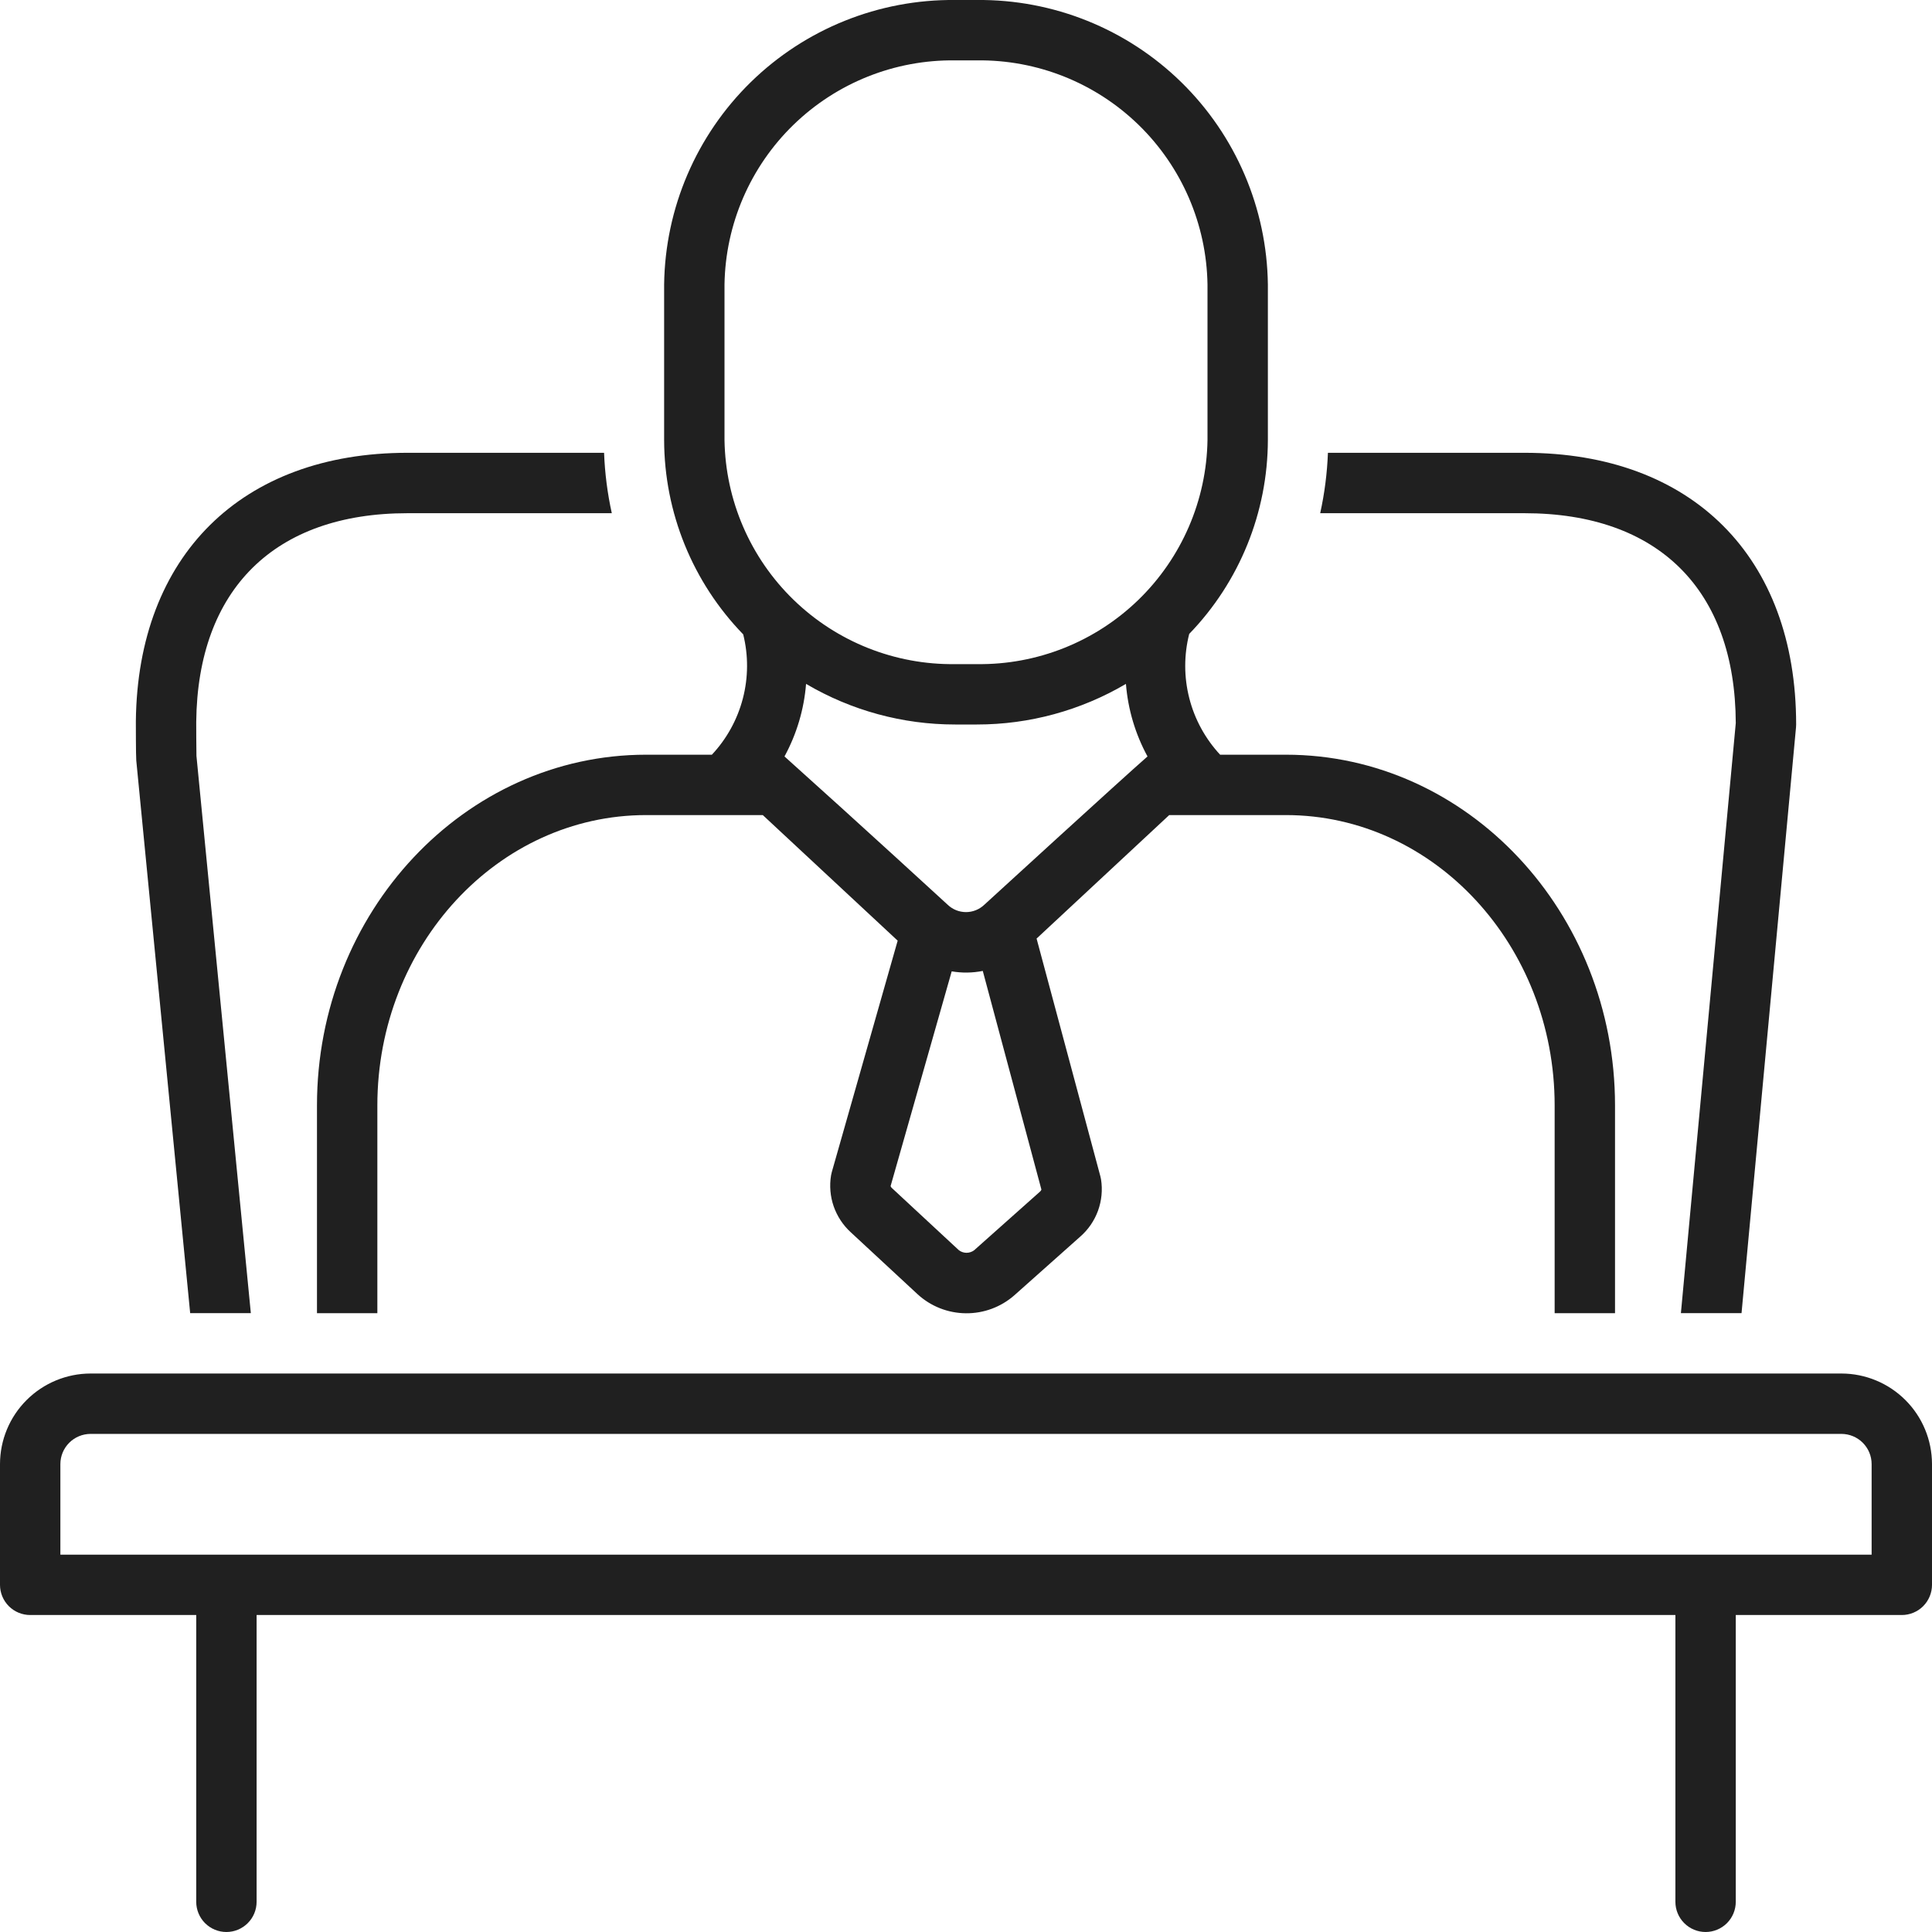 <svg width="60" height="60" viewBox="0 0 60 60" fill="none" xmlns="http://www.w3.org/2000/svg">
<g clip-path="url(#clip0_5427_11759)">
<path d="M53.906 22.457L52.202 40.781H54.085L55.777 22.587C55.78 22.558 55.781 22.529 55.781 22.5C55.781 17.296 52.548 14.062 47.344 14.062H41.24C41.216 14.693 41.136 15.321 41 15.938H47.344C51.5 15.938 53.89 18.313 53.906 22.457ZM5.906 40.781H7.79L6.101 23.476C6.096 23.344 6.094 22.494 6.094 22.42C6.137 18.3 8.529 15.938 12.656 15.938H19C18.864 15.321 18.784 14.693 18.76 14.062H12.656C7.505 14.062 4.273 17.258 4.219 22.4C4.219 22.41 4.219 23.479 4.232 23.617L5.906 40.781ZM57.188 42.656H2.812C2.067 42.657 1.352 42.954 0.825 43.481C0.297 44.008 0.001 44.723 0 45.469L0 49.219C1.24309e-05 49.467 0.099 49.706 0.275 49.882C0.45 50.057 0.689 50.156 0.938 50.156H6.094V59.062C6.094 59.311 6.193 59.55 6.368 59.725C6.544 59.901 6.783 60 7.031 60C7.28 60 7.518 59.901 7.694 59.725C7.87 59.55 7.969 59.311 7.969 59.062V50.156H52.031V59.062C52.031 59.311 52.13 59.55 52.306 59.725C52.482 59.901 52.72 60 52.969 60C53.217 60 53.456 59.901 53.632 59.725C53.807 59.55 53.906 59.311 53.906 59.062V50.156H59.062C59.311 50.156 59.55 50.057 59.725 49.882C59.901 49.706 60 49.467 60 49.219V45.469C59.999 44.723 59.703 44.008 59.175 43.481C58.648 42.954 57.933 42.657 57.188 42.656ZM58.125 48.281H1.875V45.469C1.875 45.22 1.974 44.982 2.15 44.806C2.326 44.63 2.564 44.532 2.812 44.531H57.188C57.436 44.532 57.674 44.63 57.85 44.806C58.026 44.982 58.125 45.22 58.125 45.469V48.281Z" fill="#202020"/>
<path d="M22.108 23.438H20.066C14.429 23.438 9.844 28.325 9.844 34.332V40.782H11.719V34.332C11.719 29.359 15.463 25.313 20.066 25.313H23.689L27.878 29.213L25.831 36.404C25.822 36.437 25.814 36.47 25.809 36.503C25.756 36.825 25.784 37.156 25.891 37.465C25.999 37.773 26.181 38.05 26.423 38.271L28.5 40.197C28.909 40.571 29.441 40.78 29.995 40.785C30.549 40.791 31.085 40.592 31.502 40.226L33.545 38.407C33.795 38.19 33.985 37.913 34.099 37.602C34.212 37.291 34.245 36.956 34.194 36.629C34.189 36.597 34.183 36.566 34.174 36.535L32.192 29.148L36.311 25.313H39.934C44.537 25.313 48.281 29.359 48.281 34.332V40.782H50.156V34.332C50.156 28.325 45.571 23.438 39.934 23.438H37.892C37.432 22.943 37.102 22.34 36.935 21.685C36.767 21.03 36.766 20.343 36.932 19.687C38.495 18.071 39.37 15.912 39.375 13.664V8.837C39.345 6.468 38.377 4.207 36.683 2.55C34.989 0.894 32.707 -0.023 30.338 0H29.662C27.293 -0.023 25.011 0.894 23.317 2.55C21.623 4.207 20.655 6.468 20.625 8.837V13.664C20.63 15.919 21.51 18.083 23.081 19.701C23.244 20.355 23.24 21.04 23.07 21.693C22.9 22.346 22.569 22.946 22.108 23.438ZM32.298 37.007L30.255 38.826C30.186 38.879 30.101 38.907 30.014 38.907C29.927 38.906 29.843 38.877 29.775 38.823L27.699 36.896C27.68 36.88 27.666 36.859 27.658 36.836L29.556 30.166C29.876 30.221 30.203 30.216 30.521 30.153L32.342 36.943C32.334 36.968 32.319 36.99 32.298 37.007ZM30.564 28.102C30.411 28.246 30.209 28.326 30 28.326C29.79 28.326 29.588 28.246 29.436 28.102C29.436 28.102 26.667 25.558 24.363 23.492C24.742 22.796 24.97 22.029 25.033 21.239C26.436 22.065 28.034 22.501 29.662 22.5H30.338C31.966 22.501 33.564 22.065 34.967 21.239C35.03 22.029 35.258 22.796 35.637 23.492C34.866 24.164 30.564 28.102 30.564 28.102ZM22.5 8.837C22.529 6.965 23.299 5.181 24.642 3.876C25.985 2.571 27.79 1.851 29.662 1.875H30.338C32.21 1.851 34.015 2.571 35.358 3.876C36.7 5.181 37.471 6.965 37.5 8.837V13.664C37.471 15.536 36.7 17.32 35.358 18.625C34.015 19.93 32.21 20.65 30.338 20.625H29.662C27.79 20.65 25.985 19.93 24.642 18.625C23.299 17.32 22.529 15.536 22.5 13.664V8.837Z" fill="#202020"/>
</g>
<defs>
<clipPath id="clip0_5427_11759">
<rect width="60" height="60" fill="white"/>
</clipPath>
</defs>
</svg>
